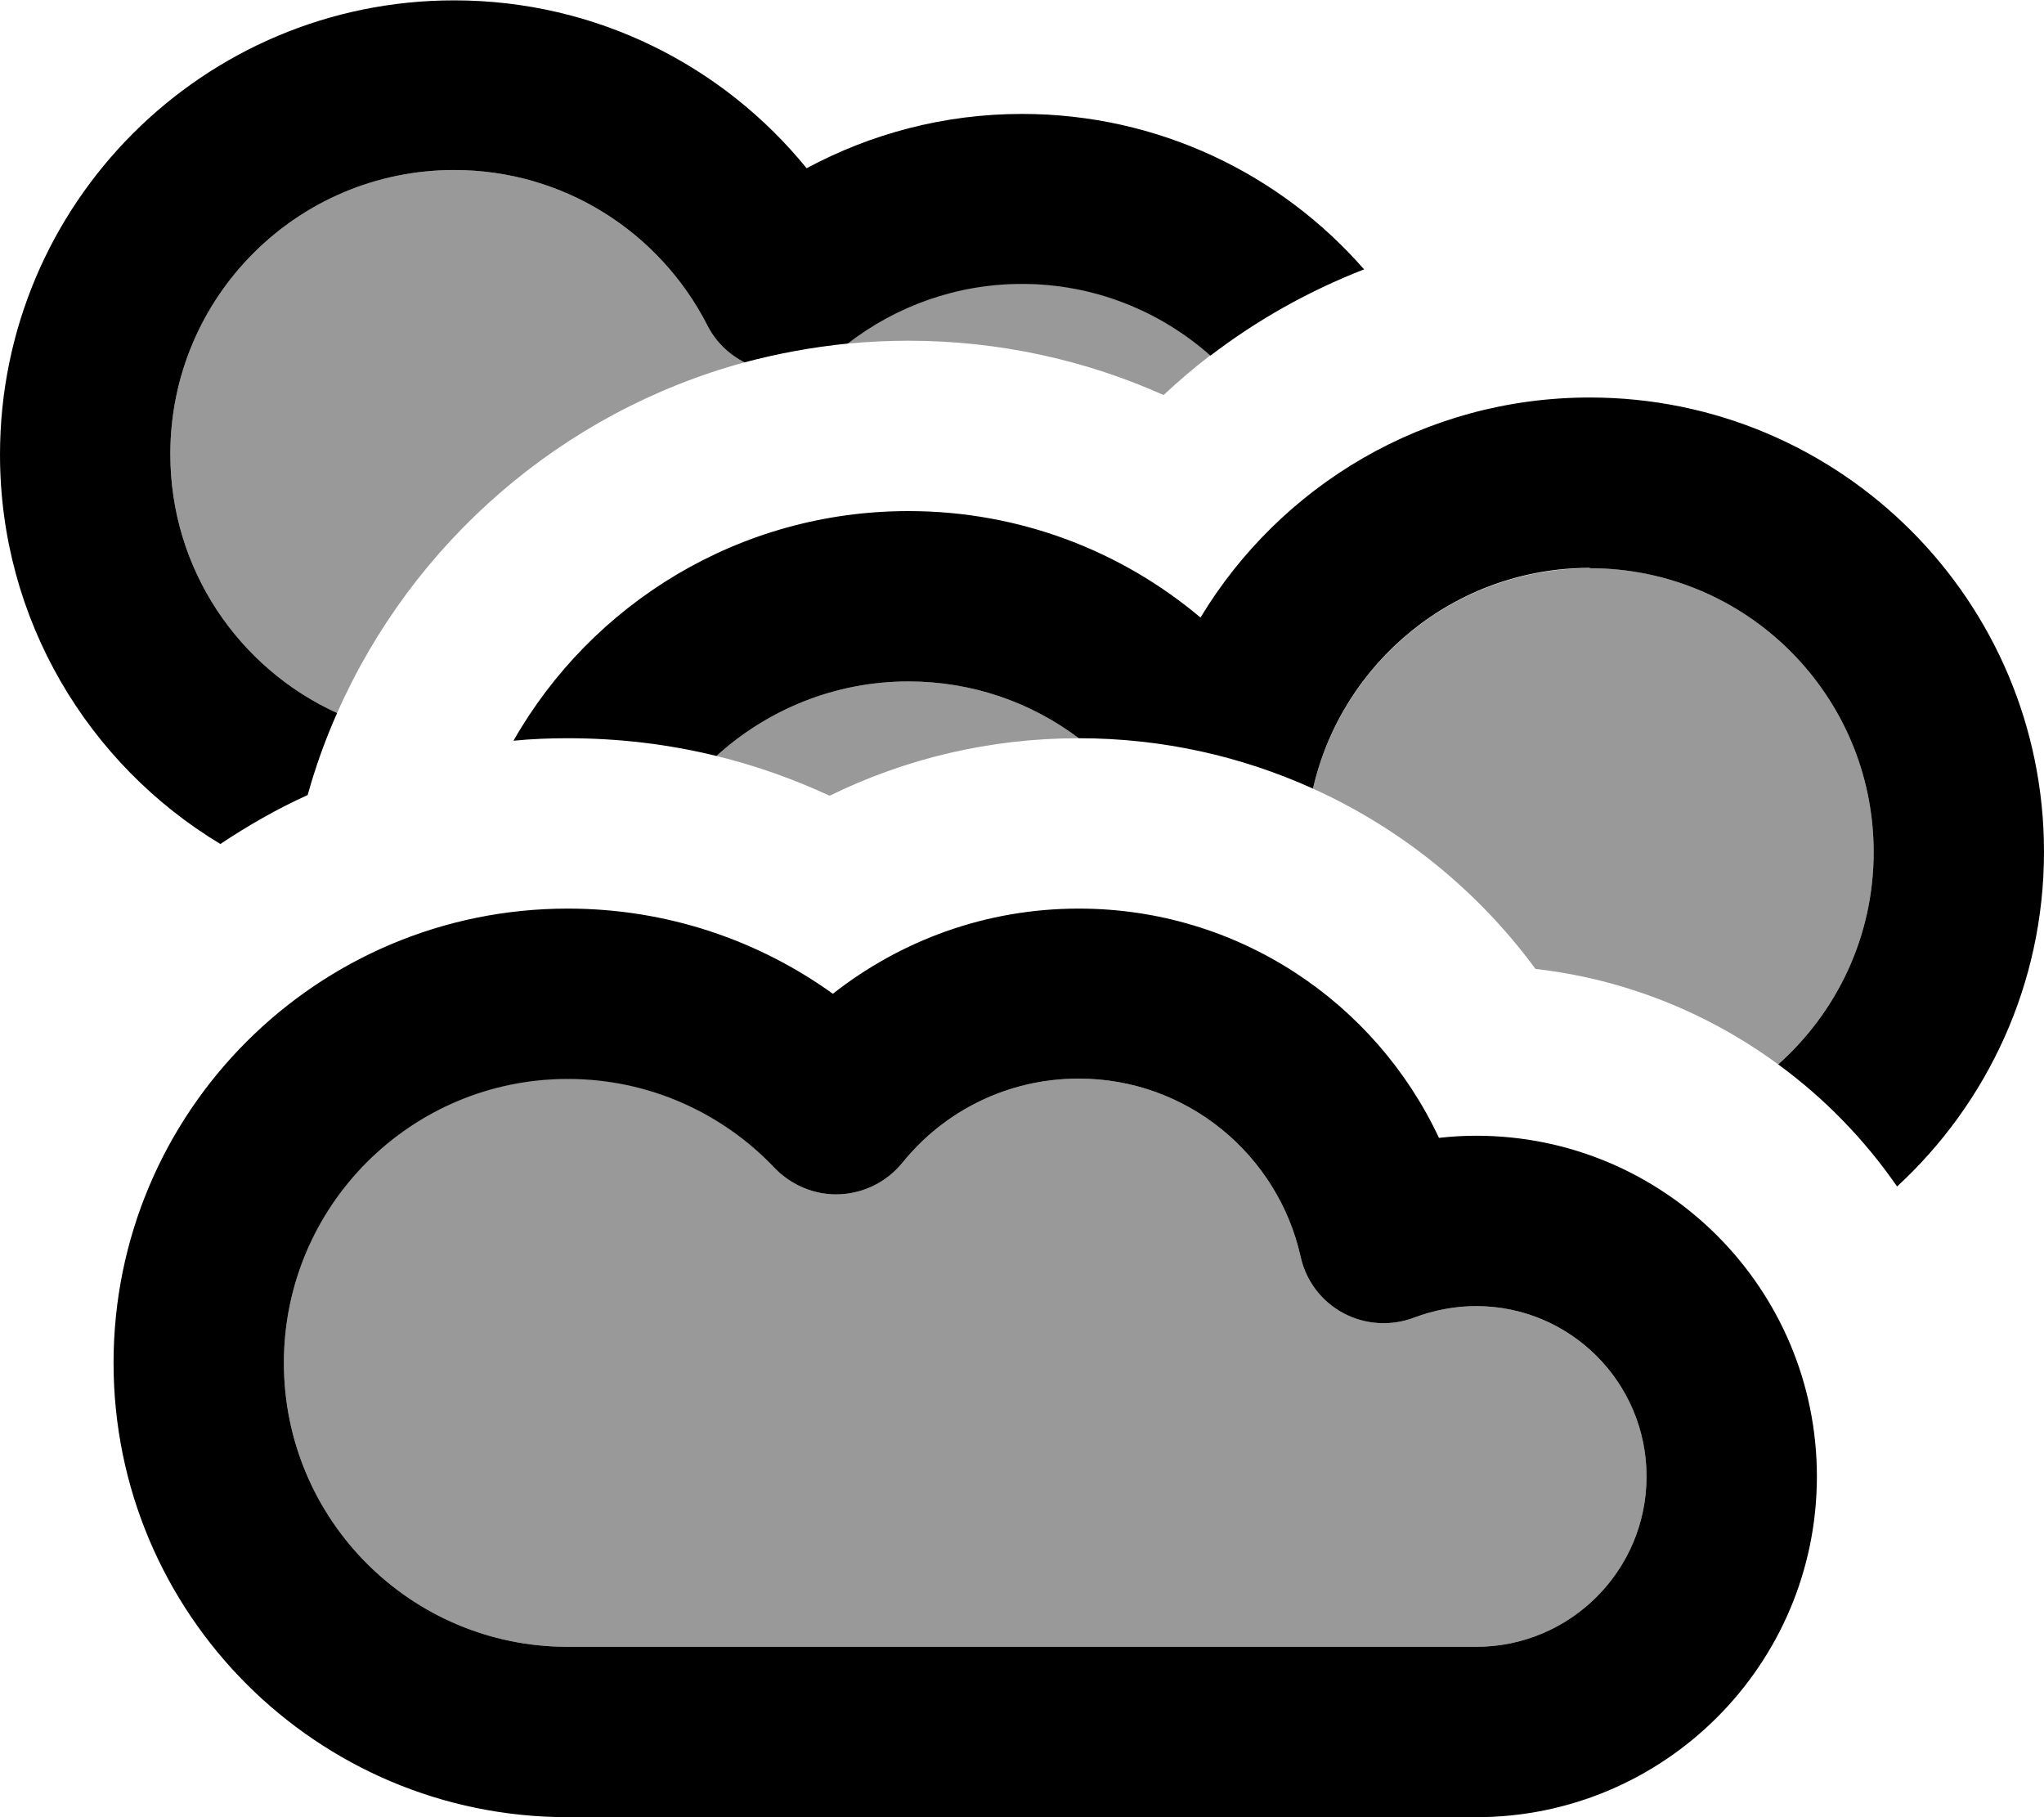 <svg xmlns="http://www.w3.org/2000/svg" viewBox="0 0 576 512"><!--! Font Awesome Pro 7.0.0 by @fontawesome - https://fontawesome.com License - https://fontawesome.com/license (Commercial License) Copyright 2025 Fonticons, Inc. --><path opacity=".4" fill="currentColor" d="M48 128c0 32.4 19.3 60.3 47 72.9 21.2-48 63.3-84.8 114.8-98.8-4.5-2.3-8.2-5.9-10.5-10.5-13.3-26-40.2-43.7-71.3-43.7-44.2 0-80 35.8-80 80zM80 384c0 44.2 35.8 80 80 80l256 0c26.5 0 48-21.5 48-48s-21.5-48-48-48c-6.2 0-12 1.2-17.4 3.2-6.5 2.5-13.8 2.1-20-1.2s-10.6-9.1-12.1-16c-6.4-28.6-31.9-50.1-62.5-50.1-20.1 0-38 9.2-49.7 23.7-4.4 5.4-10.8 8.6-17.7 8.9s-13.6-2.5-18.4-7.5c-14.6-15.5-35.3-25.1-58.2-25.1-44.2 0-80 35.8-80 80zM201.9 213c11.1 2.7 21.7 6.5 31.9 11.2 21.2-10.4 45-16.2 70.2-16.2-13.4-10.1-30-16-48-16-20.8 0-39.8 8-54.1 21zm37-116.2c5.6-.5 11.3-.8 17.1-.8 25.6 0 50 5.5 71.9 15.3 4.2-3.9 8.6-7.7 13.2-11.2-14.1-12.5-32.7-20.2-53.1-20.2-18.5 0-35.5 6.3-49.1 16.8zM370 222.2c25 11.3 46.6 28.9 62.7 50.8 25.4 2.9 48.8 12.5 68.4 26.9 16.5-14.7 26.9-36 26.9-59.8 0-44.2-35.8-80-80-80-38 0-69.9 26.6-78 62.2z"/><path fill="currentColor" d="M48 128c0 32.4 19.3 60.3 47 72.9-3.3 7.4-6.1 15.2-8.3 23.1-8.6 3.9-16.8 8.6-24.6 13.8-37.2-22.4-62.1-63.2-62.1-109.7 0-70.7 57.3-128 128-128 40.1 0 75.9 18.5 99.3 47.3 18.1-9.7 38.7-15.3 60.7-15.3 38.5 0 73 17 96.4 43.8-15.7 6.1-30.2 14.3-43.3 24.3-14.1-12.5-32.7-20.2-53.1-20.2-18.5 0-35.5 6.3-49.1 16.8-10 1-19.7 2.8-29.1 5.3-4.5-2.3-8.2-5.9-10.5-10.5-13.3-26-40.2-43.7-71.3-43.7-44.2 0-80 35.8-80 80zm400 32c-38 0-69.9 26.6-78 62.2-20.1-9.1-42.4-14.2-66-14.2-13.4-10.1-30-16-48-16-20.8 0-39.8 8-54.1 21-13.4-3.3-27.5-5-41.9-5-5.1 0-10.2 .2-15.3 .7 22-38.6 63.6-64.7 111.3-64.7 31.4 0 60.1 11.3 82.3 30 22.4-37.1 63.1-62 109.7-62 70.7 0 128 57.3 128 128 0 37.3-16 70.9-41.4 94.3-9.2-13.3-20.5-24.9-33.5-34.4 16.5-14.7 26.9-36 26.9-59.8 0-44.2-35.8-80-80-80zM32 384c0-70.7 57.3-128 128-128 27.9 0 53.7 8.9 74.7 24 19.1-15 43.1-24 69.3-24 44.9 0 83.6 26.4 101.5 64.6 3.5-.4 7-.6 10.5-.6 53 0 96 43 96 96s-43 96-96 96l-256 0C89.3 512 32 454.7 32 384zm128-80c-44.2 0-80 35.8-80 80s35.8 80 80 80l256 0c26.5 0 48-21.5 48-48s-21.5-48-48-48c-6.2 0-12 1.2-17.4 3.2-6.5 2.5-13.8 2.1-20-1.2s-10.6-9.1-12.1-16c-6.4-28.6-31.9-50.1-62.5-50.1-20.1 0-38 9.2-49.7 23.7-4.4 5.4-10.8 8.6-17.7 8.9s-13.6-2.5-18.4-7.5C203.6 313.6 182.9 304 160 304z"/></svg>